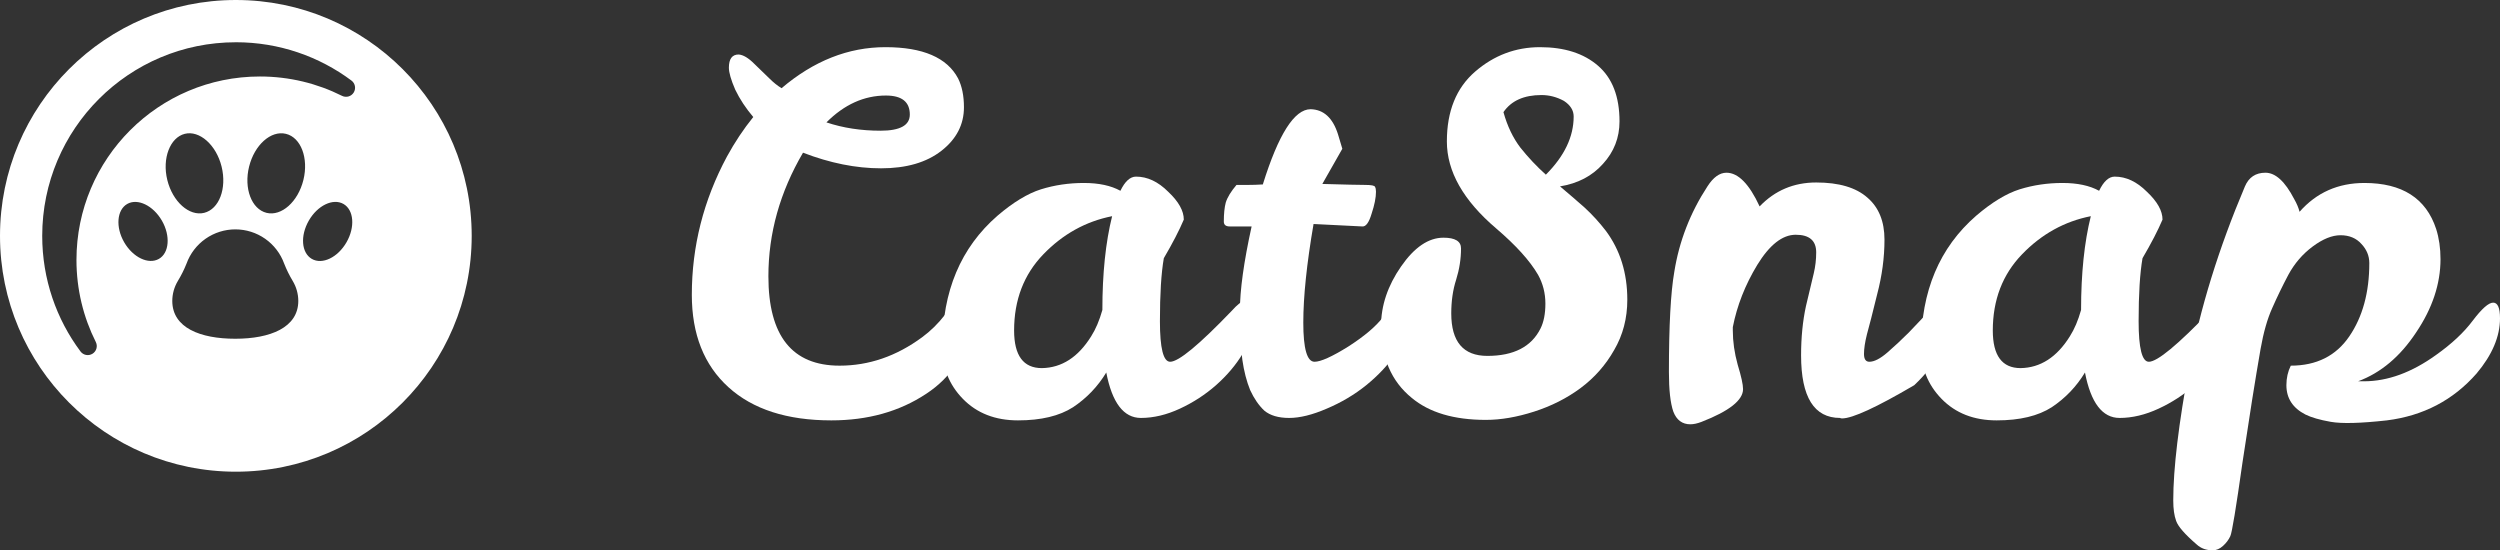 <svg width="159" height="35" viewBox="0 0 159 35" fill="none" xmlns="http://www.w3.org/2000/svg">
    <rect x="0" y="0" width="159" height="35" fill="#333333" stroke="none"/>
    <path fill-rule="evenodd" clip-rule="evenodd"
        d="M30 15C30 6.716 23.285 0 15 0C6.716 0 0 6.715 0 15C0 23.284 6.715 30 15 30C23.284 30 30 23.285 30 15ZM22.351 5.122C20.3 3.593 17.756 2.687 15 2.687L14.999 2.688C8.198 2.688 2.685 8.201 2.685 15.002C2.685 17.758 3.59 20.302 5.12 22.353C5.299 22.592 5.627 22.655 5.881 22.499C6.136 22.342 6.227 22.02 6.094 21.753C5.306 20.182 4.863 18.409 4.863 16.532C4.863 10.088 10.086 4.865 16.53 4.865C18.407 4.865 20.18 5.308 21.751 6.095C22.018 6.229 22.34 6.137 22.497 5.883C22.653 5.629 22.59 5.299 22.351 5.122ZM16.864 15.186C17.42 15.576 17.842 16.127 18.073 16.765C18.224 17.149 18.407 17.519 18.619 17.872C18.848 18.254 18.97 18.691 18.972 19.137C18.972 20.839 17.178 21.544 14.965 21.544C12.751 21.544 10.957 20.857 10.957 19.137C10.959 18.691 11.081 18.254 11.31 17.872C11.525 17.519 11.71 17.149 11.863 16.765C12.094 16.127 12.516 15.576 13.072 15.186C13.627 14.797 14.29 14.588 14.968 14.588C15.647 14.588 16.309 14.797 16.864 15.186ZM8.089 12.973C7.43 13.354 7.342 14.446 7.898 15.409C8.455 16.371 9.442 16.843 10.105 16.466C10.767 16.089 10.852 14.993 10.295 14.03C9.738 13.068 8.751 12.593 8.089 12.973ZM19.641 14.03C20.198 13.061 21.185 12.593 21.847 12.973C22.506 13.354 22.595 14.439 22.038 15.409C21.481 16.378 20.494 16.85 19.831 16.466C19.169 16.082 19.084 15 19.641 14.03ZM12.984 13.537C13.939 13.301 14.436 11.986 14.094 10.598C13.752 9.209 12.684 8.275 11.75 8.512C10.816 8.748 10.302 10.069 10.64 11.447C10.979 12.825 12.032 13.77 12.984 13.537ZM19.296 11.447C18.954 12.832 17.904 13.77 16.952 13.537C15.997 13.301 15.5 11.979 15.842 10.598C16.184 9.216 17.231 8.279 18.186 8.512C19.141 8.744 19.638 10.062 19.296 11.447Z"
        fill="white" />
    <path
        d="M58.64 21.454C59.177 21.061 59.663 20.584 60.098 20.025C60.532 19.445 60.894 19.155 61.183 19.155C61.493 19.155 61.648 19.611 61.648 20.522C61.648 21.413 61.39 22.262 60.873 23.07C60.377 23.857 59.715 24.52 58.888 25.058C57.192 26.177 55.187 26.736 52.871 26.736C50.059 26.736 47.877 26.032 46.326 24.623C44.775 23.215 44 21.258 44 18.752C44 15.665 44.744 12.735 46.233 9.959C46.73 9.048 47.288 8.209 47.908 7.443C47.432 6.883 47.05 6.304 46.761 5.703C46.492 5.082 46.357 4.616 46.357 4.305C46.357 3.746 46.564 3.466 46.978 3.466C47.267 3.487 47.598 3.683 47.97 4.056L48.932 4.988C49.18 5.237 49.438 5.444 49.707 5.61C51.754 3.87 53.956 3 56.314 3C58.691 3 60.232 3.663 60.935 4.988C61.183 5.485 61.307 6.096 61.307 6.821C61.307 7.919 60.832 8.841 59.88 9.586C58.929 10.332 57.647 10.705 56.034 10.705C54.442 10.705 52.788 10.373 51.072 9.711C49.604 12.217 48.87 14.837 48.87 17.571C48.87 21.361 50.379 23.256 53.398 23.256C55.259 23.256 57.006 22.656 58.64 21.454ZM52.561 7.784C53.615 8.137 54.763 8.313 56.003 8.313C57.244 8.313 57.864 7.971 57.864 7.287C57.864 6.48 57.358 6.076 56.345 6.076C54.959 6.076 53.698 6.645 52.561 7.784Z"
        fill="white" />
    <path
        d="M79.136 19.155C79.509 19.155 79.695 19.632 79.695 20.584C79.695 21.102 79.478 21.734 79.043 22.48C78.609 23.204 78.04 23.878 77.338 24.499C76.655 25.1 75.89 25.597 75.042 25.99C74.195 26.384 73.367 26.581 72.561 26.581C71.465 26.581 70.731 25.617 70.359 23.691C69.821 24.582 69.118 25.317 68.25 25.897C67.381 26.456 66.213 26.736 64.745 26.736C63.297 26.736 62.129 26.28 61.24 25.369C60.351 24.458 59.916 23.349 59.937 22.045C59.937 18.524 61.105 15.748 63.442 13.718C64.435 12.869 65.355 12.31 66.203 12.041C67.071 11.771 67.981 11.637 68.932 11.637C69.883 11.637 70.659 11.803 71.258 12.134C71.548 11.533 71.879 11.233 72.251 11.233C72.975 11.233 73.657 11.554 74.298 12.196C74.96 12.818 75.29 13.408 75.29 13.967C75.001 14.65 74.577 15.469 74.019 16.421C73.853 17.374 73.771 18.71 73.771 20.429C73.771 22.148 73.988 23.008 74.422 23.008C74.96 23.008 76.262 21.931 78.33 19.777C78.702 19.363 78.971 19.155 79.136 19.155ZM64.497 21.019C64.497 22.614 65.086 23.412 66.265 23.412C67.526 23.391 68.57 22.718 69.397 21.392C69.687 20.937 69.924 20.377 70.111 19.715C70.111 17.395 70.317 15.406 70.731 13.749C69.056 14.081 67.598 14.889 66.358 16.173C65.117 17.457 64.497 19.073 64.497 21.019Z"
        fill="white" />
    <path
        d="M79.51 24.81C79.282 24.25 79.117 23.608 79.013 22.884C78.91 22.138 78.858 21.102 78.858 19.777C78.858 18.451 79.106 16.66 79.603 14.402H78.207C77.959 14.402 77.835 14.298 77.835 14.091C77.835 13.594 77.876 13.19 77.959 12.88C78.062 12.548 78.29 12.175 78.641 11.761H79.385C79.675 11.761 79.985 11.751 80.316 11.73C81.309 8.54 82.322 6.946 83.356 6.946C84.183 6.966 84.762 7.495 85.093 8.53C85.175 8.82 85.268 9.131 85.372 9.462L84.1 11.699C85.547 11.741 86.457 11.761 86.829 11.761C87.222 11.761 87.429 11.803 87.45 11.885C87.491 11.948 87.512 12.051 87.512 12.196C87.512 12.569 87.419 13.035 87.233 13.594C87.067 14.153 86.871 14.423 86.643 14.402L83.542 14.247C83.108 16.773 82.89 18.865 82.89 20.522C82.89 22.179 83.128 23.008 83.604 23.008C83.997 23.008 84.71 22.687 85.744 22.045C86.778 21.382 87.522 20.75 87.977 20.149C88.432 19.549 88.804 19.248 89.094 19.248C89.383 19.248 89.528 19.601 89.528 20.305C89.528 21.009 89.28 21.734 88.784 22.48C88.287 23.204 87.657 23.878 86.892 24.499C86.147 25.1 85.31 25.597 84.379 25.99C83.469 26.384 82.673 26.581 81.991 26.581C81.309 26.581 80.781 26.425 80.409 26.115C80.058 25.783 79.758 25.348 79.51 24.81Z"
        fill="white" />
    <path
        d="M92.3 19.932C92.3 21.734 93.065 22.635 94.596 22.635C96.27 22.635 97.397 22.055 97.976 20.895C98.183 20.481 98.287 19.953 98.287 19.311C98.287 18.648 98.131 18.037 97.821 17.478C97.304 16.587 96.415 15.603 95.154 14.526C93.065 12.745 92.021 10.902 92.021 8.996C92.021 7.07 92.621 5.589 93.82 4.553C95.019 3.518 96.394 3 97.945 3C99.496 3 100.726 3.394 101.636 4.181C102.546 4.968 103.001 6.148 103.001 7.722C103.001 8.758 102.65 9.659 101.946 10.425C101.264 11.192 100.354 11.668 99.217 11.854C99.734 12.289 100.251 12.735 100.768 13.19C101.264 13.646 101.719 14.143 102.133 14.682C103.042 15.904 103.497 17.364 103.497 19.062C103.497 20.243 103.218 21.309 102.66 22.262C102.122 23.215 101.409 24.023 100.52 24.685C99.651 25.328 98.669 25.825 97.573 26.177C96.477 26.529 95.454 26.705 94.502 26.705C92.476 26.705 90.905 26.239 89.788 25.307C88.485 24.25 87.834 22.728 87.834 20.74C87.834 19.435 88.258 18.172 89.106 16.95C89.953 15.727 90.853 15.117 91.804 15.117C92.548 15.117 92.921 15.344 92.921 15.8C92.921 16.463 92.817 17.126 92.611 17.788C92.404 18.43 92.3 19.145 92.3 19.932ZM98.317 11.109C99.496 9.928 100.085 8.696 100.085 7.412C100.085 7.018 99.879 6.687 99.465 6.417C99.01 6.169 98.535 6.045 98.038 6.045C96.922 6.045 96.115 6.407 95.619 7.132C95.867 8.023 96.229 8.779 96.705 9.4C97.201 10.021 97.739 10.591 98.317 11.109Z"
        fill="white" />
    <path
        d="M109.803 10.985C110.548 10.985 111.251 11.699 111.912 13.128C112.884 12.113 114.084 11.606 115.51 11.606C116.958 11.606 118.043 11.927 118.767 12.569C119.491 13.19 119.853 14.081 119.853 15.241C119.853 16.38 119.698 17.54 119.387 18.72C119.098 19.901 118.881 20.75 118.736 21.268C118.612 21.765 118.55 22.179 118.55 22.511C118.55 22.842 118.664 23.008 118.891 23.008C119.201 23.008 119.584 22.811 120.039 22.418C120.494 22.024 120.949 21.599 121.404 21.144C121.858 20.667 122.272 20.232 122.644 19.839C123.037 19.445 123.306 19.248 123.451 19.248C123.74 19.248 123.885 19.601 123.885 20.305C123.885 21.755 123.172 23.153 121.745 24.499C119.346 25.907 117.816 26.612 117.154 26.612C117.092 26.612 117.051 26.601 117.03 26.581C115.376 26.581 114.549 25.255 114.549 22.604C114.549 21.465 114.652 20.419 114.859 19.466C115.087 18.513 115.252 17.819 115.355 17.384C115.459 16.95 115.51 16.504 115.51 16.049C115.51 15.303 115.076 14.93 114.208 14.93C113.36 14.93 112.543 15.572 111.757 16.856C110.992 18.12 110.475 19.435 110.207 20.802V21.019C110.207 21.724 110.31 22.448 110.517 23.194C110.744 23.94 110.858 24.458 110.858 24.748C110.858 25.452 109.979 26.146 108.222 26.829C107.953 26.933 107.715 26.985 107.508 26.985C106.991 26.985 106.629 26.715 106.423 26.177C106.236 25.638 106.143 24.799 106.143 23.66C106.143 20.719 106.257 18.596 106.485 17.291C106.795 15.344 107.498 13.532 108.594 11.854C108.966 11.274 109.369 10.985 109.803 10.985Z"
        fill="white" />
    <path
        d="M141.382 19.155C141.754 19.155 141.94 19.632 141.94 20.584C141.94 21.102 141.723 21.734 141.289 22.48C140.854 23.204 140.286 23.878 139.583 24.499C138.9 25.1 138.135 25.597 137.287 25.99C136.44 26.384 135.613 26.581 134.806 26.581C133.71 26.581 132.976 25.617 132.604 23.691C132.066 24.582 131.363 25.317 130.495 25.897C129.626 26.456 128.458 26.736 126.99 26.736C125.542 26.736 124.374 26.28 123.485 25.369C122.596 24.458 122.162 23.349 122.182 22.045C122.182 18.524 123.351 15.748 125.687 13.718C126.68 12.869 127.6 12.31 128.448 12.041C129.316 11.771 130.226 11.637 131.177 11.637C132.128 11.637 132.904 11.803 133.503 12.134C133.793 11.533 134.124 11.233 134.496 11.233C135.22 11.233 135.902 11.554 136.543 12.196C137.205 12.818 137.536 13.408 137.536 13.967C137.246 14.65 136.822 15.469 136.264 16.421C136.098 17.374 136.016 18.71 136.016 20.429C136.016 22.148 136.233 23.008 136.667 23.008C137.205 23.008 138.507 21.931 140.575 19.777C140.947 19.363 141.216 19.155 141.382 19.155ZM126.742 21.019C126.742 22.614 127.331 23.412 128.51 23.412C129.771 23.391 130.815 22.718 131.642 21.392C131.932 20.937 132.17 20.377 132.356 19.715C132.356 17.395 132.563 15.406 132.976 13.749C131.301 14.081 129.843 14.889 128.603 16.173C127.362 17.457 126.742 19.073 126.742 21.019Z"
        fill="white" />
    <path
        d="M146.252 13.47C147.327 12.248 148.703 11.637 150.377 11.637C152.776 11.637 154.296 12.61 154.937 14.557C155.123 15.137 155.216 15.779 155.216 16.483C155.216 18.058 154.699 19.611 153.665 21.144C152.652 22.676 151.422 23.712 149.974 24.25H150.346C151.856 24.25 153.386 23.691 154.937 22.573C155.929 21.869 156.705 21.144 157.263 20.398C157.842 19.632 158.276 19.248 158.566 19.248C158.855 19.248 159 19.58 159 20.243C159 21.403 158.504 22.573 157.511 23.753C156.022 25.452 154.12 26.446 151.804 26.736C150.129 26.922 148.94 26.953 148.237 26.829C147.534 26.705 146.997 26.549 146.624 26.363C145.818 25.949 145.415 25.328 145.415 24.499C145.415 24.043 145.508 23.629 145.694 23.256C147.327 23.256 148.568 22.635 149.416 21.392C150.264 20.149 150.688 18.596 150.688 16.732C150.688 16.276 150.522 15.873 150.191 15.52C149.86 15.148 149.416 14.961 148.858 14.961C148.32 14.961 147.731 15.199 147.09 15.676C146.449 16.152 145.932 16.753 145.539 17.478C145.167 18.182 144.825 18.886 144.515 19.59C144.205 20.274 143.957 21.144 143.771 22.2C143.44 24.105 143.057 26.508 142.623 29.408C142.21 32.328 141.951 33.892 141.848 34.099C141.744 34.327 141.589 34.534 141.383 34.72C141.176 34.907 140.959 35 140.731 35C140.318 35 139.977 34.876 139.708 34.627C138.963 33.985 138.529 33.488 138.405 33.136C138.281 32.804 138.219 32.37 138.219 31.831C138.219 29.801 138.56 26.953 139.242 23.287C139.925 19.621 141.103 15.81 142.778 11.854C143.026 11.274 143.461 10.985 144.081 10.985C144.722 10.985 145.332 11.544 145.911 12.662C146.076 12.952 146.19 13.221 146.252 13.47Z"
        fill="white" />
</svg>